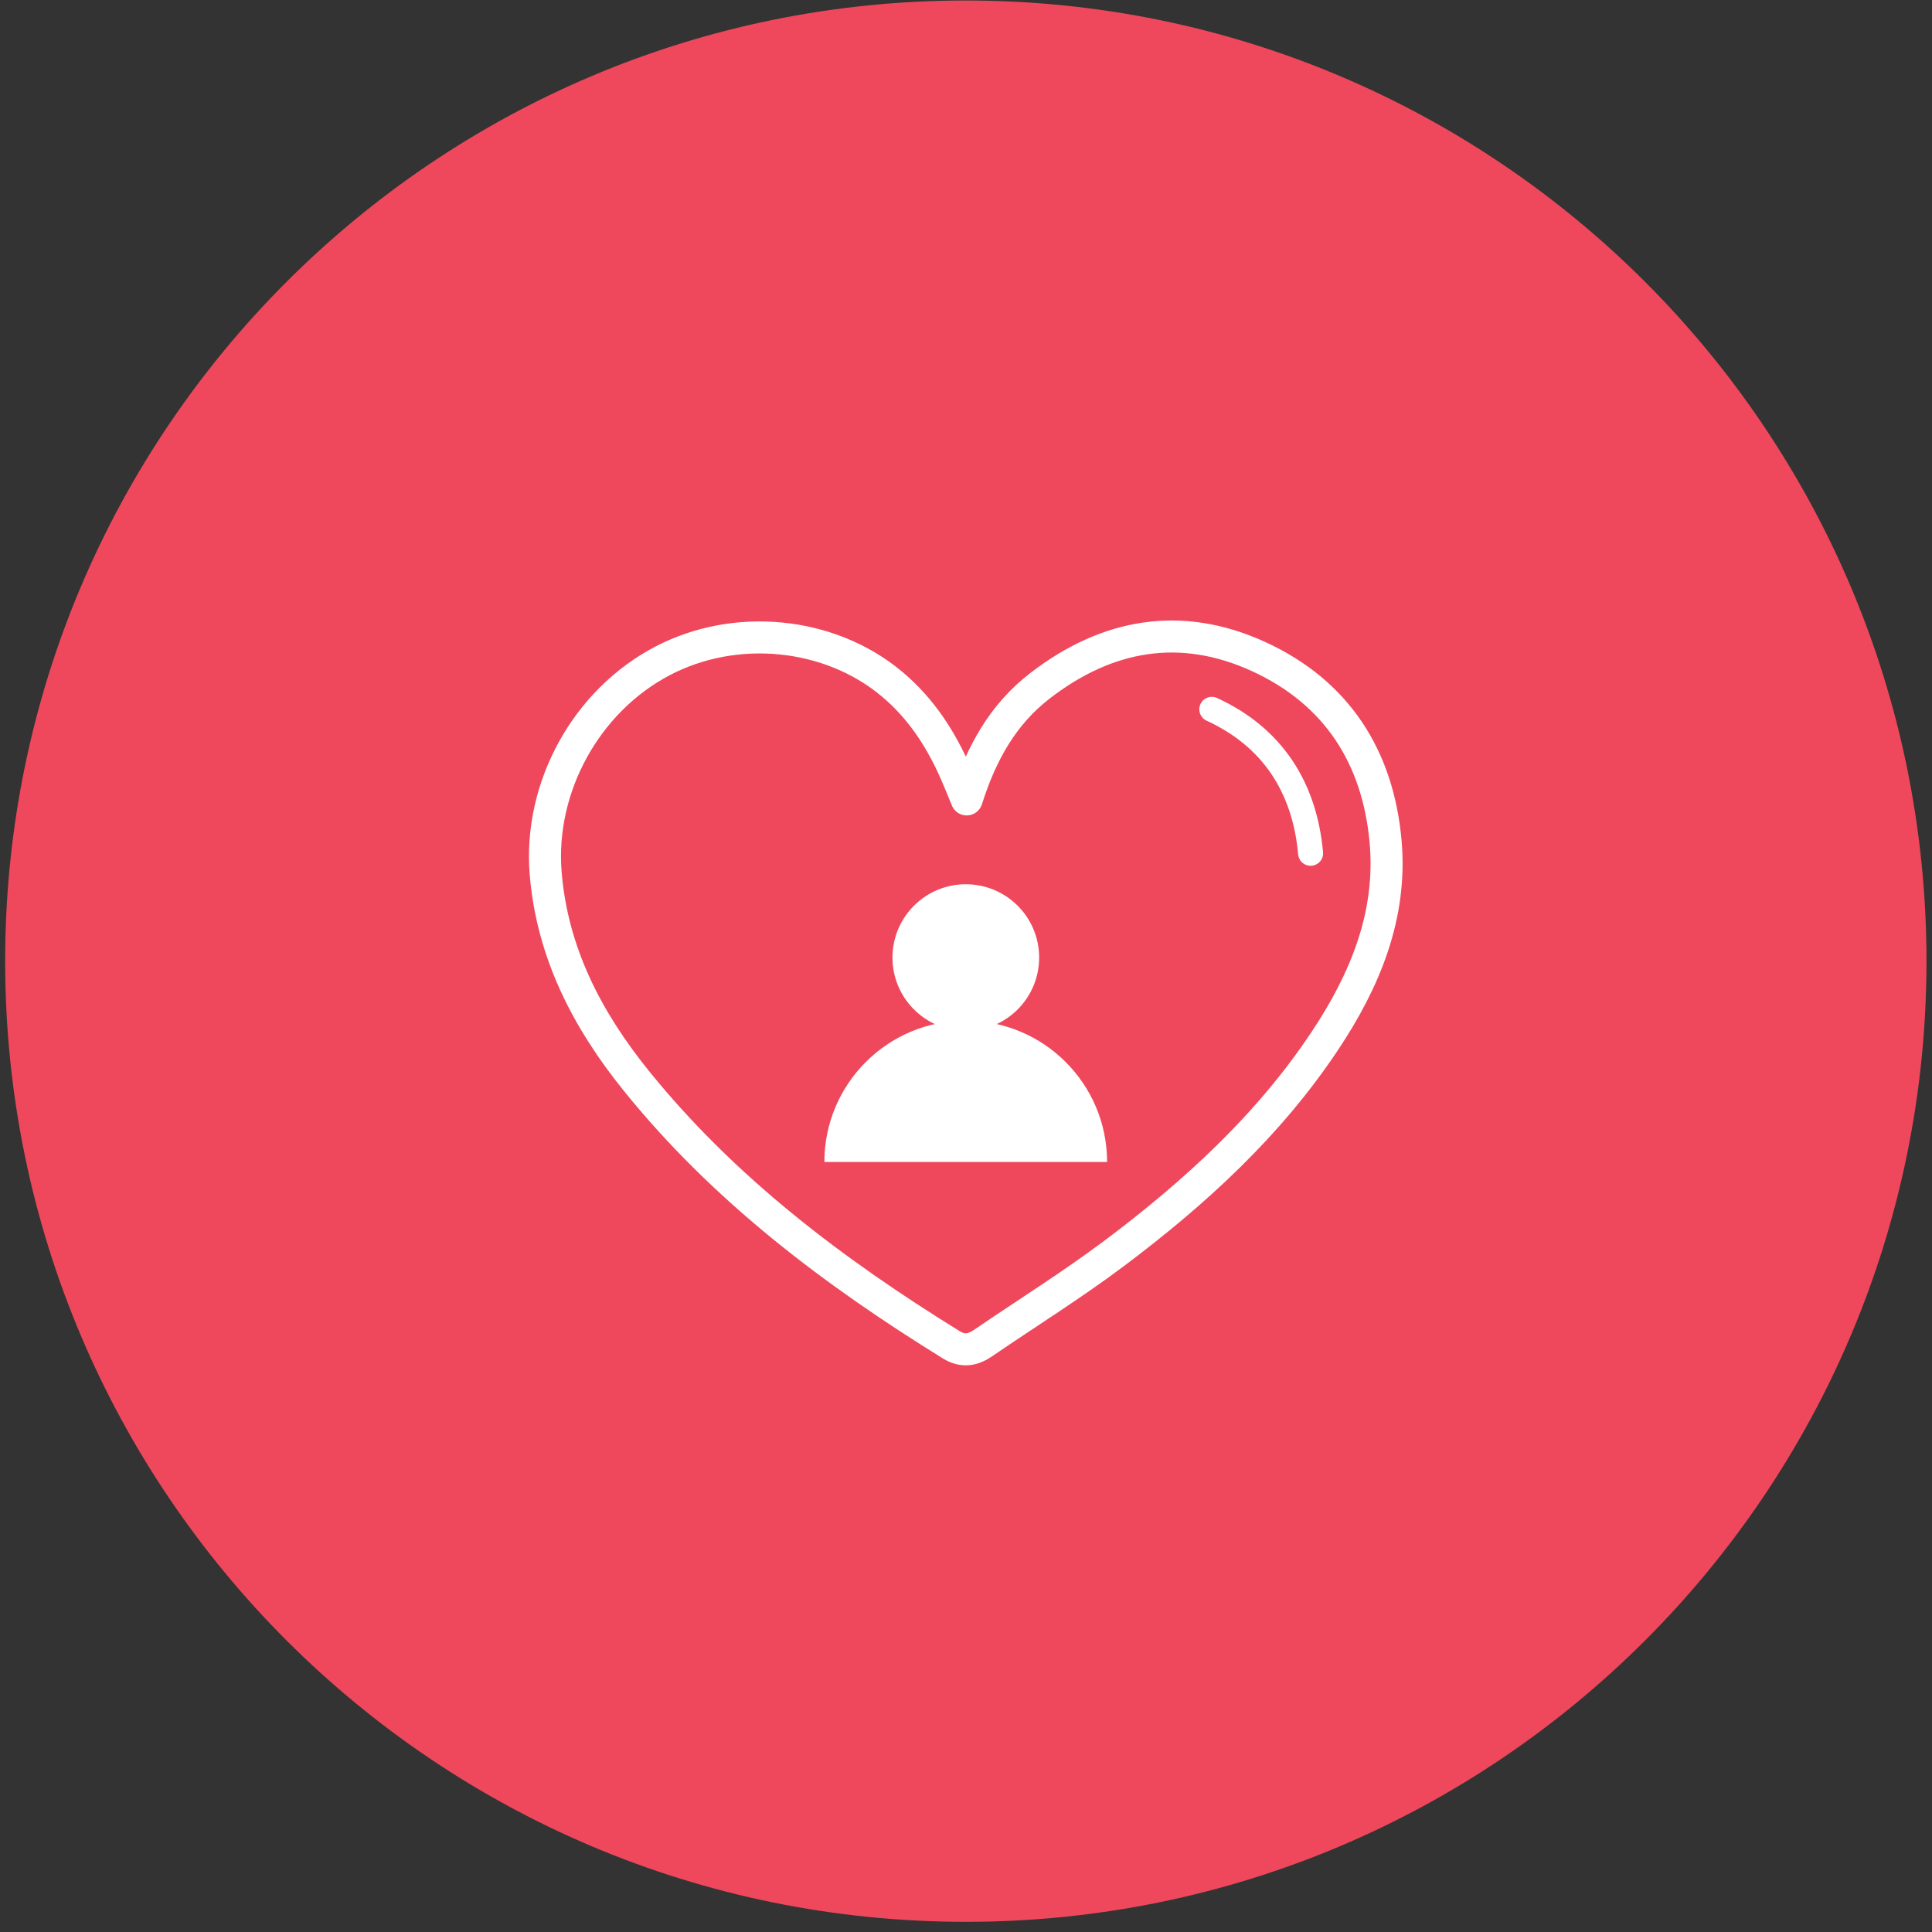 <svg width="181" height="181" viewBox="0 0 181 181" fill="none" xmlns="http://www.w3.org/2000/svg">
    <rect x="0" y="0" width="181" height="181" fill="#333333" stroke="none"/>
    <g id="Group">
        <g id="Vector" style="mix-blend-mode:multiply">
            <path d="M90.483 180.046C140.188 180.046 180.483 139.752 180.483 90.046C180.483 40.34 140.188 0.046 90.483 0.046C40.777 0.046 0.483 40.34 0.483 90.046C0.483 139.752 40.777 180.046 90.483 180.046Z" fill="#EF485C"/>
        </g>
        <g id="Group_2">
            <g id="F8GCQR">
                <path id="Vector_2"
                      d="M90.564 74.892C91.953 70.497 93.995 66.911 97.402 64.272C103.7 59.395 110.636 58.17 117.931 61.52C125.218 64.861 129.098 70.906 129.809 78.83C130.43 85.757 127.873 91.868 124.131 97.497C118.862 105.429 111.919 111.768 104.362 117.438C100.416 120.395 96.209 123.017 92.133 125.803C91.161 126.473 90.237 126.669 89.126 125.991C78.09 119.169 67.821 111.425 59.611 101.254C55.028 95.577 51.744 89.287 51.123 81.844C50.453 73.773 54.906 65.661 62.078 61.912C68.924 58.334 77.681 59.199 83.506 64.036C86.308 66.364 88.212 69.329 89.633 72.646C89.894 73.25 90.139 73.863 90.564 74.884V74.892Z"
                      stroke="white" stroke-width="3" stroke-linecap="round" stroke-linejoin="round"/>
            </g>
            <g id="F8GCQR_2">
                <path id="Vector_3" d="M113.528 66.453C119.206 69.059 122.228 73.765 122.784 79.941" stroke="white" stroke-width="2.34" stroke-linecap="round" stroke-linejoin="round"/>
            </g>
            <g id="Group_3">
                <path id="Vector_4" d="M90.483 96.581C94.277 96.581 97.353 93.505 97.353 89.711C97.353 85.917 94.277 82.841 90.483 82.841C86.688 82.841 83.612 85.917 83.612 89.711C83.612 93.505 86.688 96.581 90.483 96.581Z" fill="white"/>
                <path id="Vector_5" d="M103.717 108.86C103.717 101.549 97.786 95.618 90.474 95.618C83.163 95.618 77.232 101.549 77.232 108.86H103.708" fill="white"/>
            </g>
        </g>
    </g>
</svg>
